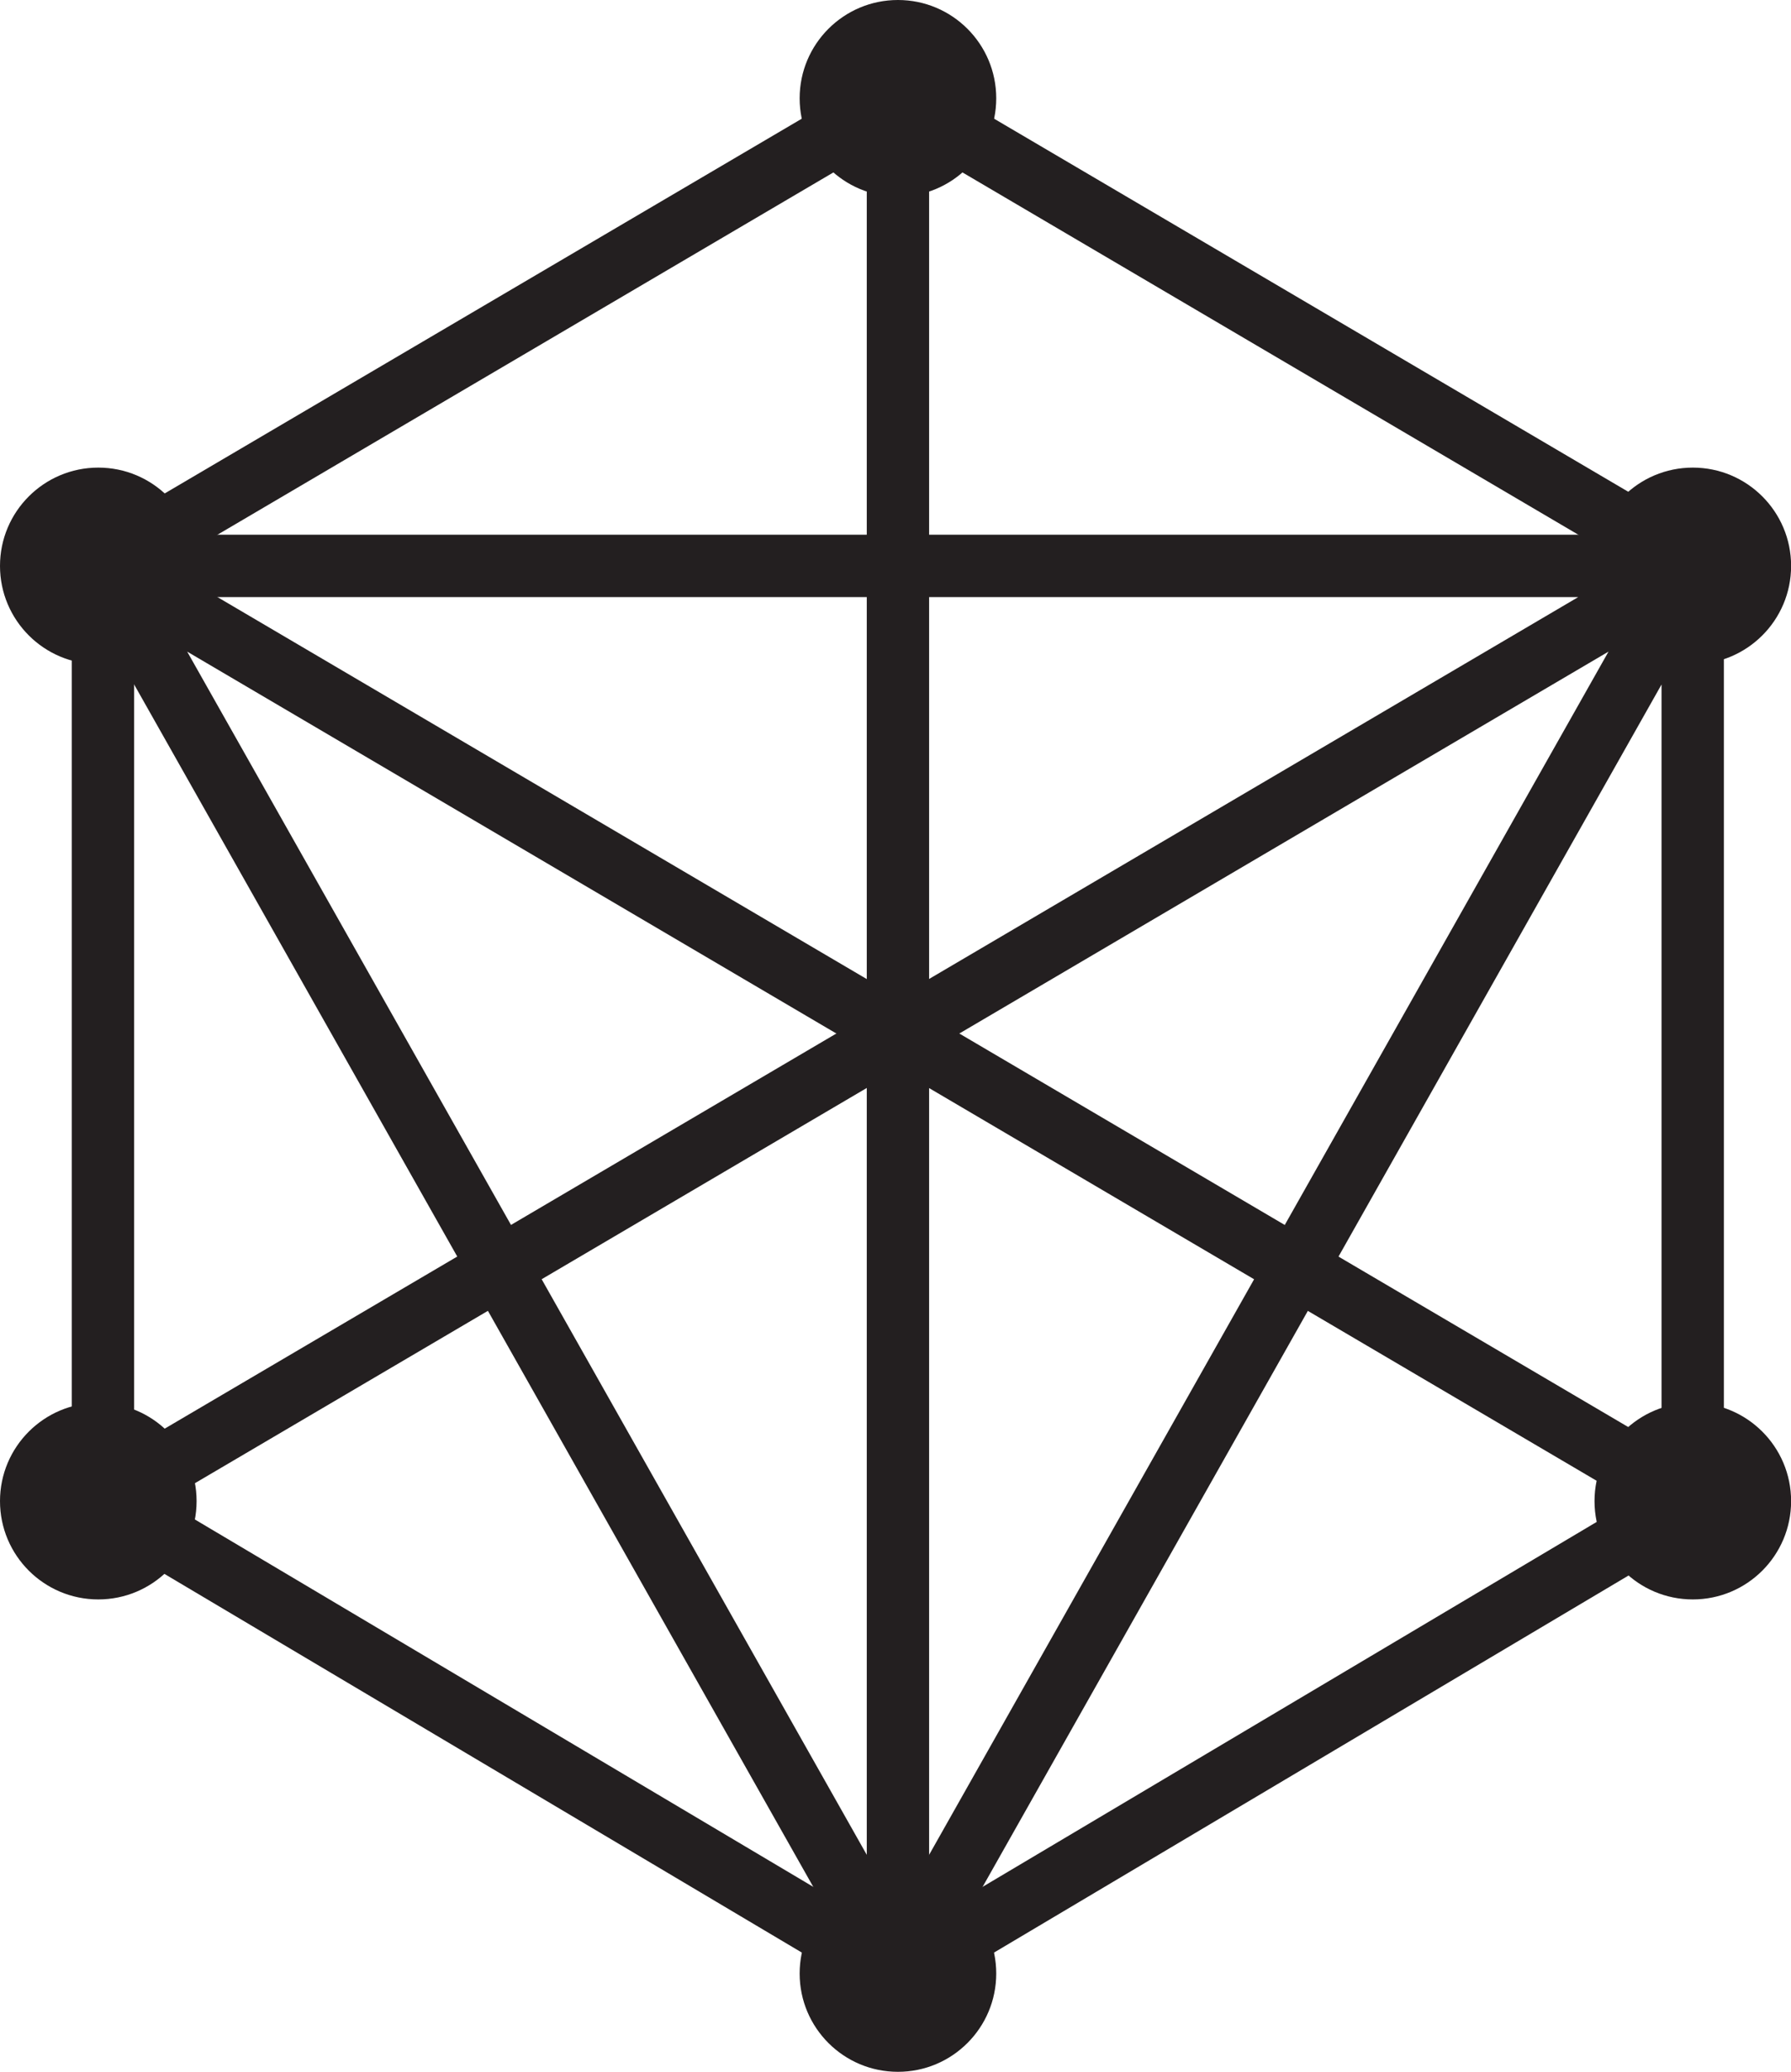 <svg id="Layer_1" data-name="Layer 1" xmlns="http://www.w3.org/2000/svg" viewBox="0 0 172.37 199.37"><defs><style>.cls-1,.cls-2{fill:none;stroke:#231f20;stroke-width:6px;}.cls-1{stroke-linejoin:round;}.cls-2{stroke-miterlimit:10;}.cls-3{fill:#231f20;}</style></defs><title>icons-avatar</title><polyline class="cls-1" points="9.91 144.46 86.42 189.91 162.91 54.46 9.91 144.46 9.91 54.46 162.91 54.46 162.91 144.46"/><polyline class="cls-1" points="9.91 54.46 86.42 9.46 86.42 189.91 9.91 54.46 162.91 144.46 86.42 189.91"/><line class="cls-2" x1="86.42" y1="9.46" x2="162.92" y2="54.46"/><circle class="cls-3" cx="9.46" cy="54.46" r="9.46"/><circle class="cls-3" cx="86.42" cy="9.46" r="9.46"/><circle class="cls-3" cx="86.42" cy="189.92" r="9.46"/><circle class="cls-3" cx="9.46" cy="144.46" r="9.46"/><circle class="cls-3" cx="162.92" cy="54.46" r="9.46"/><circle class="cls-3" cx="162.92" cy="144.46" r="9.46"/></svg>